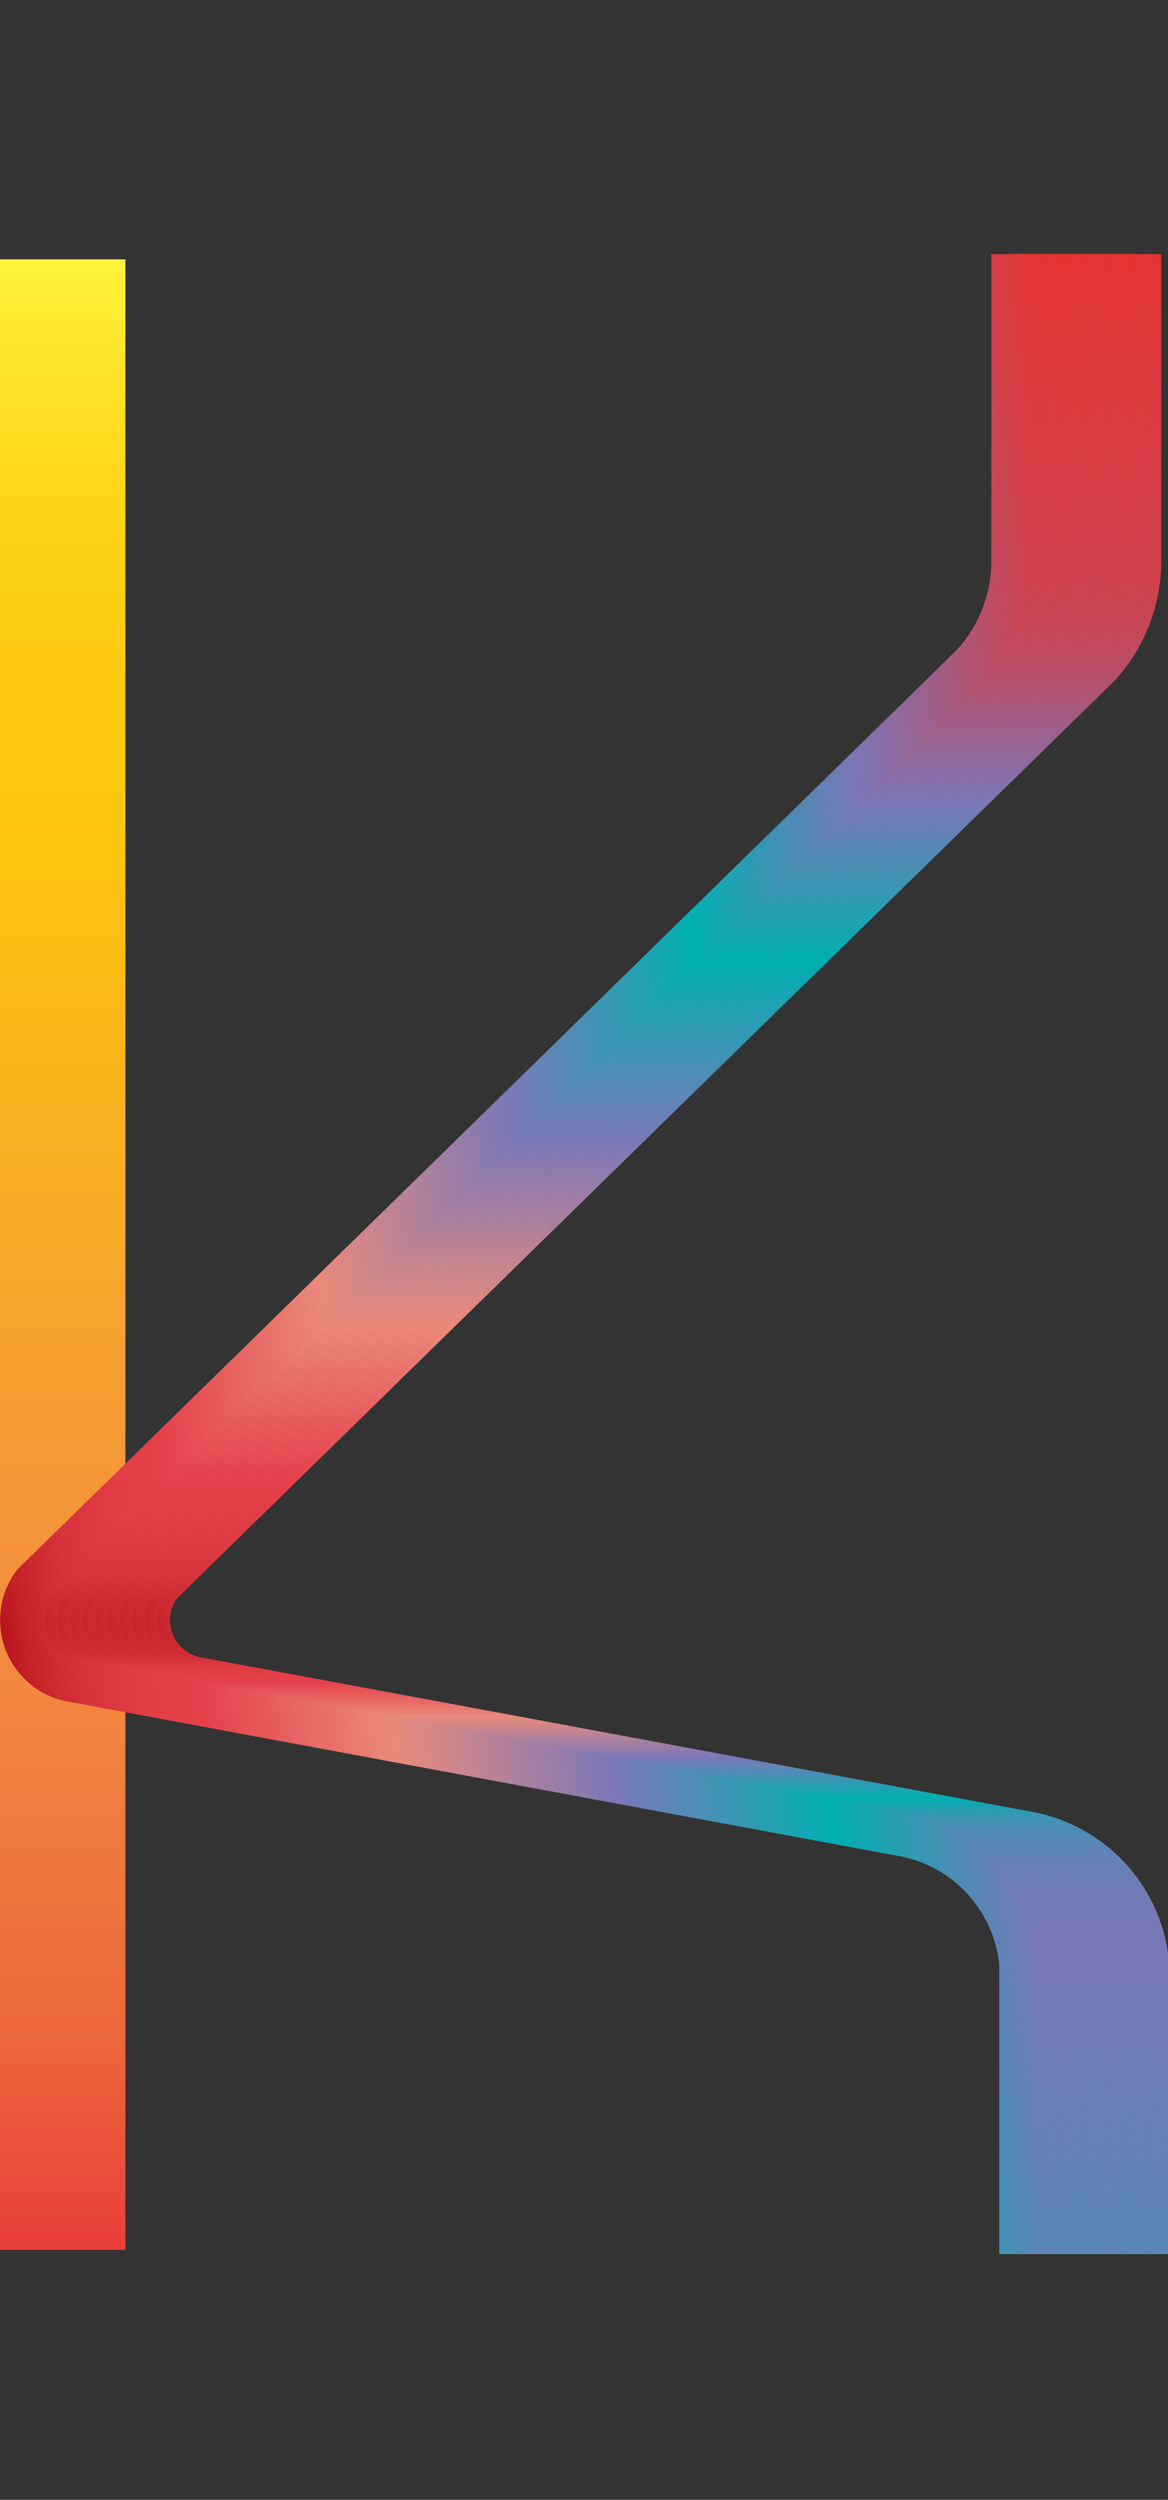<svg data-name="Layer 2" xmlns="http://www.w3.org/2000/svg" xmlns:xlink="http://www.w3.org/1999/xlink" width="93.5" height="200" viewBox="0 0 93.5 200"><rect x="0" y="0" width="93.5" height="200" fill="#333333" stroke="none"/><defs><linearGradient id="b" data-name="Orange, Yellow" x1="1943.92" y1="1689.53" x2="2103.17" y2="1689.53" gradientTransform="rotate(90 1808.67 -114.5)" gradientUnits="userSpaceOnUse"><stop offset="0" stop-color="#fff33b"/><stop offset=".04" stop-color="#fee72e"/><stop offset=".12" stop-color="#fed51b"/><stop offset=".2" stop-color="#fdca10"/><stop offset=".28" stop-color="#fdc70c"/><stop offset=".67" stop-color="#f3903f"/><stop offset=".89" stop-color="#ed683c"/><stop offset="1" stop-color="#e93e3a"/></linearGradient><linearGradient id="a" data-name="Red, Purple, Blue" x1="7.4" y1="113.65" x2="105.28" y2="98.15" gradientUnits="userSpaceOnUse"><stop offset="0" stop-color="#b7151b"/><stop offset=".02" stop-color="#c52229"/><stop offset=".06" stop-color="#d7333c"/><stop offset=".11" stop-color="#e23d47"/><stop offset=".15" stop-color="#e6404b"/><stop offset=".3" stop-color="#e98a7b"/><stop offset=".47" stop-color="#7c78b8"/><stop offset=".64" stop-color="#00b0b0"/><stop offset=".79" stop-color="#7b76b6"/><stop offset="1" stop-color="#e7322f"/></linearGradient><linearGradient id="c" x1="6.4" y1="113.65" x2="104.28" y2="98.15" xlink:href="#a"/><linearGradient id="d" x1="5.4" y1="113.65" x2="103.28" y2="98.15" xlink:href="#a"/><linearGradient id="e" x1="4.4" y1="113.65" x2="102.28" y2="98.15" xlink:href="#a"/><linearGradient id="f" x1="3.4" y1="113.65" x2="101.28" y2="98.15" xlink:href="#a"/><linearGradient id="g" x1="2.4" y1="113.65" x2="100.28" y2="98.15" xlink:href="#a"/><linearGradient id="h" x1="1.4" y1="113.65" x2="99.28" y2="98.15" xlink:href="#a"/><linearGradient id="i" x1=".4" y1="113.65" x2="98.28" y2="98.15" xlink:href="#a"/><linearGradient id="j" x1="-.6" y1="113.65" x2="97.28" y2="98.15" xlink:href="#a"/><linearGradient id="k" x1="-1.6" y1="113.65" x2="96.28" y2="98.15" xlink:href="#a"/><linearGradient id="l" x1="-2.6" y1="113.65" x2="95.28" y2="98.15" xlink:href="#a"/></defs><title>_</title><path fill="none" stroke-miterlimit="10" stroke-width="10.8" stroke="url(#b)" d="M4.64 20.75V180"/><g fill="none" stroke-miterlimit="10" stroke-width="3.6"><path d="M91.16 20.33v24.54a12.4 12.4 0 0 1-3.23 8.34l-75.18 73.54a4.84 4.84 0 0 0 2.76 7.57l66.63 12.38a11.67 11.67 0 0 1 9.65 10.37v23.27" stroke="url(#a)"/><path d="M90.16 20.33v24.54a12.4 12.4 0 0 1-3.23 8.34l-75.18 73.54a4.84 4.84 0 0 0 2.76 7.57l66.63 12.38a11.67 11.67 0 0 1 9.65 10.37v23.27" stroke="url(#c)"/><path d="M89.16 20.33v24.54a12.4 12.4 0 0 1-3.23 8.34l-75.18 73.54a4.84 4.84 0 0 0 2.76 7.57l66.63 12.38a11.67 11.67 0 0 1 9.65 10.37v23.27" stroke="url(#d)"/><path d="M88.16 20.33v24.54a12.4 12.4 0 0 1-3.23 8.34L9.75 126.75a4.84 4.84 0 0 0 2.76 7.57l66.63 12.38a11.67 11.67 0 0 1 9.65 10.37v23.27" stroke="url(#e)"/><path d="M87.16 20.33v24.54a12.4 12.4 0 0 1-3.23 8.34L8.75 126.75a4.84 4.84 0 0 0 2.76 7.57l66.63 12.38a11.67 11.67 0 0 1 9.65 10.37v23.27" stroke="url(#f)"/><path d="M86.16 20.33v24.54a12.4 12.4 0 0 1-3.23 8.34L7.75 126.75a4.84 4.84 0 0 0 2.76 7.57l66.63 12.38a11.67 11.67 0 0 1 9.65 10.37v23.27" stroke="url(#g)"/><path d="M85.16 20.33v24.54a12.4 12.4 0 0 1-3.23 8.34L6.75 126.75a4.84 4.84 0 0 0 2.76 7.57l66.63 12.38a11.67 11.67 0 0 1 9.65 10.37v23.27" stroke="url(#h)"/><path d="M84.16 20.33v24.54a12.4 12.4 0 0 1-3.23 8.34L5.75 126.75a4.84 4.84 0 0 0 2.76 7.57l66.63 12.38a11.67 11.67 0 0 1 9.65 10.37v23.27" stroke="url(#i)"/><path d="M83.16 20.33v24.54a12.4 12.4 0 0 1-3.23 8.34L4.75 126.75a4.84 4.84 0 0 0 2.76 7.57l66.63 12.38a11.67 11.67 0 0 1 9.65 10.37v23.27" stroke="url(#j)"/><path d="M82.16 20.33v24.54a12.4 12.4 0 0 1-3.23 8.34L3.75 126.75a4.84 4.84 0 0 0 2.76 7.57l66.63 12.38a11.67 11.67 0 0 1 9.65 10.37v23.27" stroke="url(#k)"/><path d="M81.16 20.33v24.54a12.4 12.4 0 0 1-3.23 8.34L2.75 126.75a4.84 4.84 0 0 0 2.76 7.57l66.63 12.38a11.67 11.67 0 0 1 9.65 10.37v23.27" stroke="url(#l)"/></g></svg>